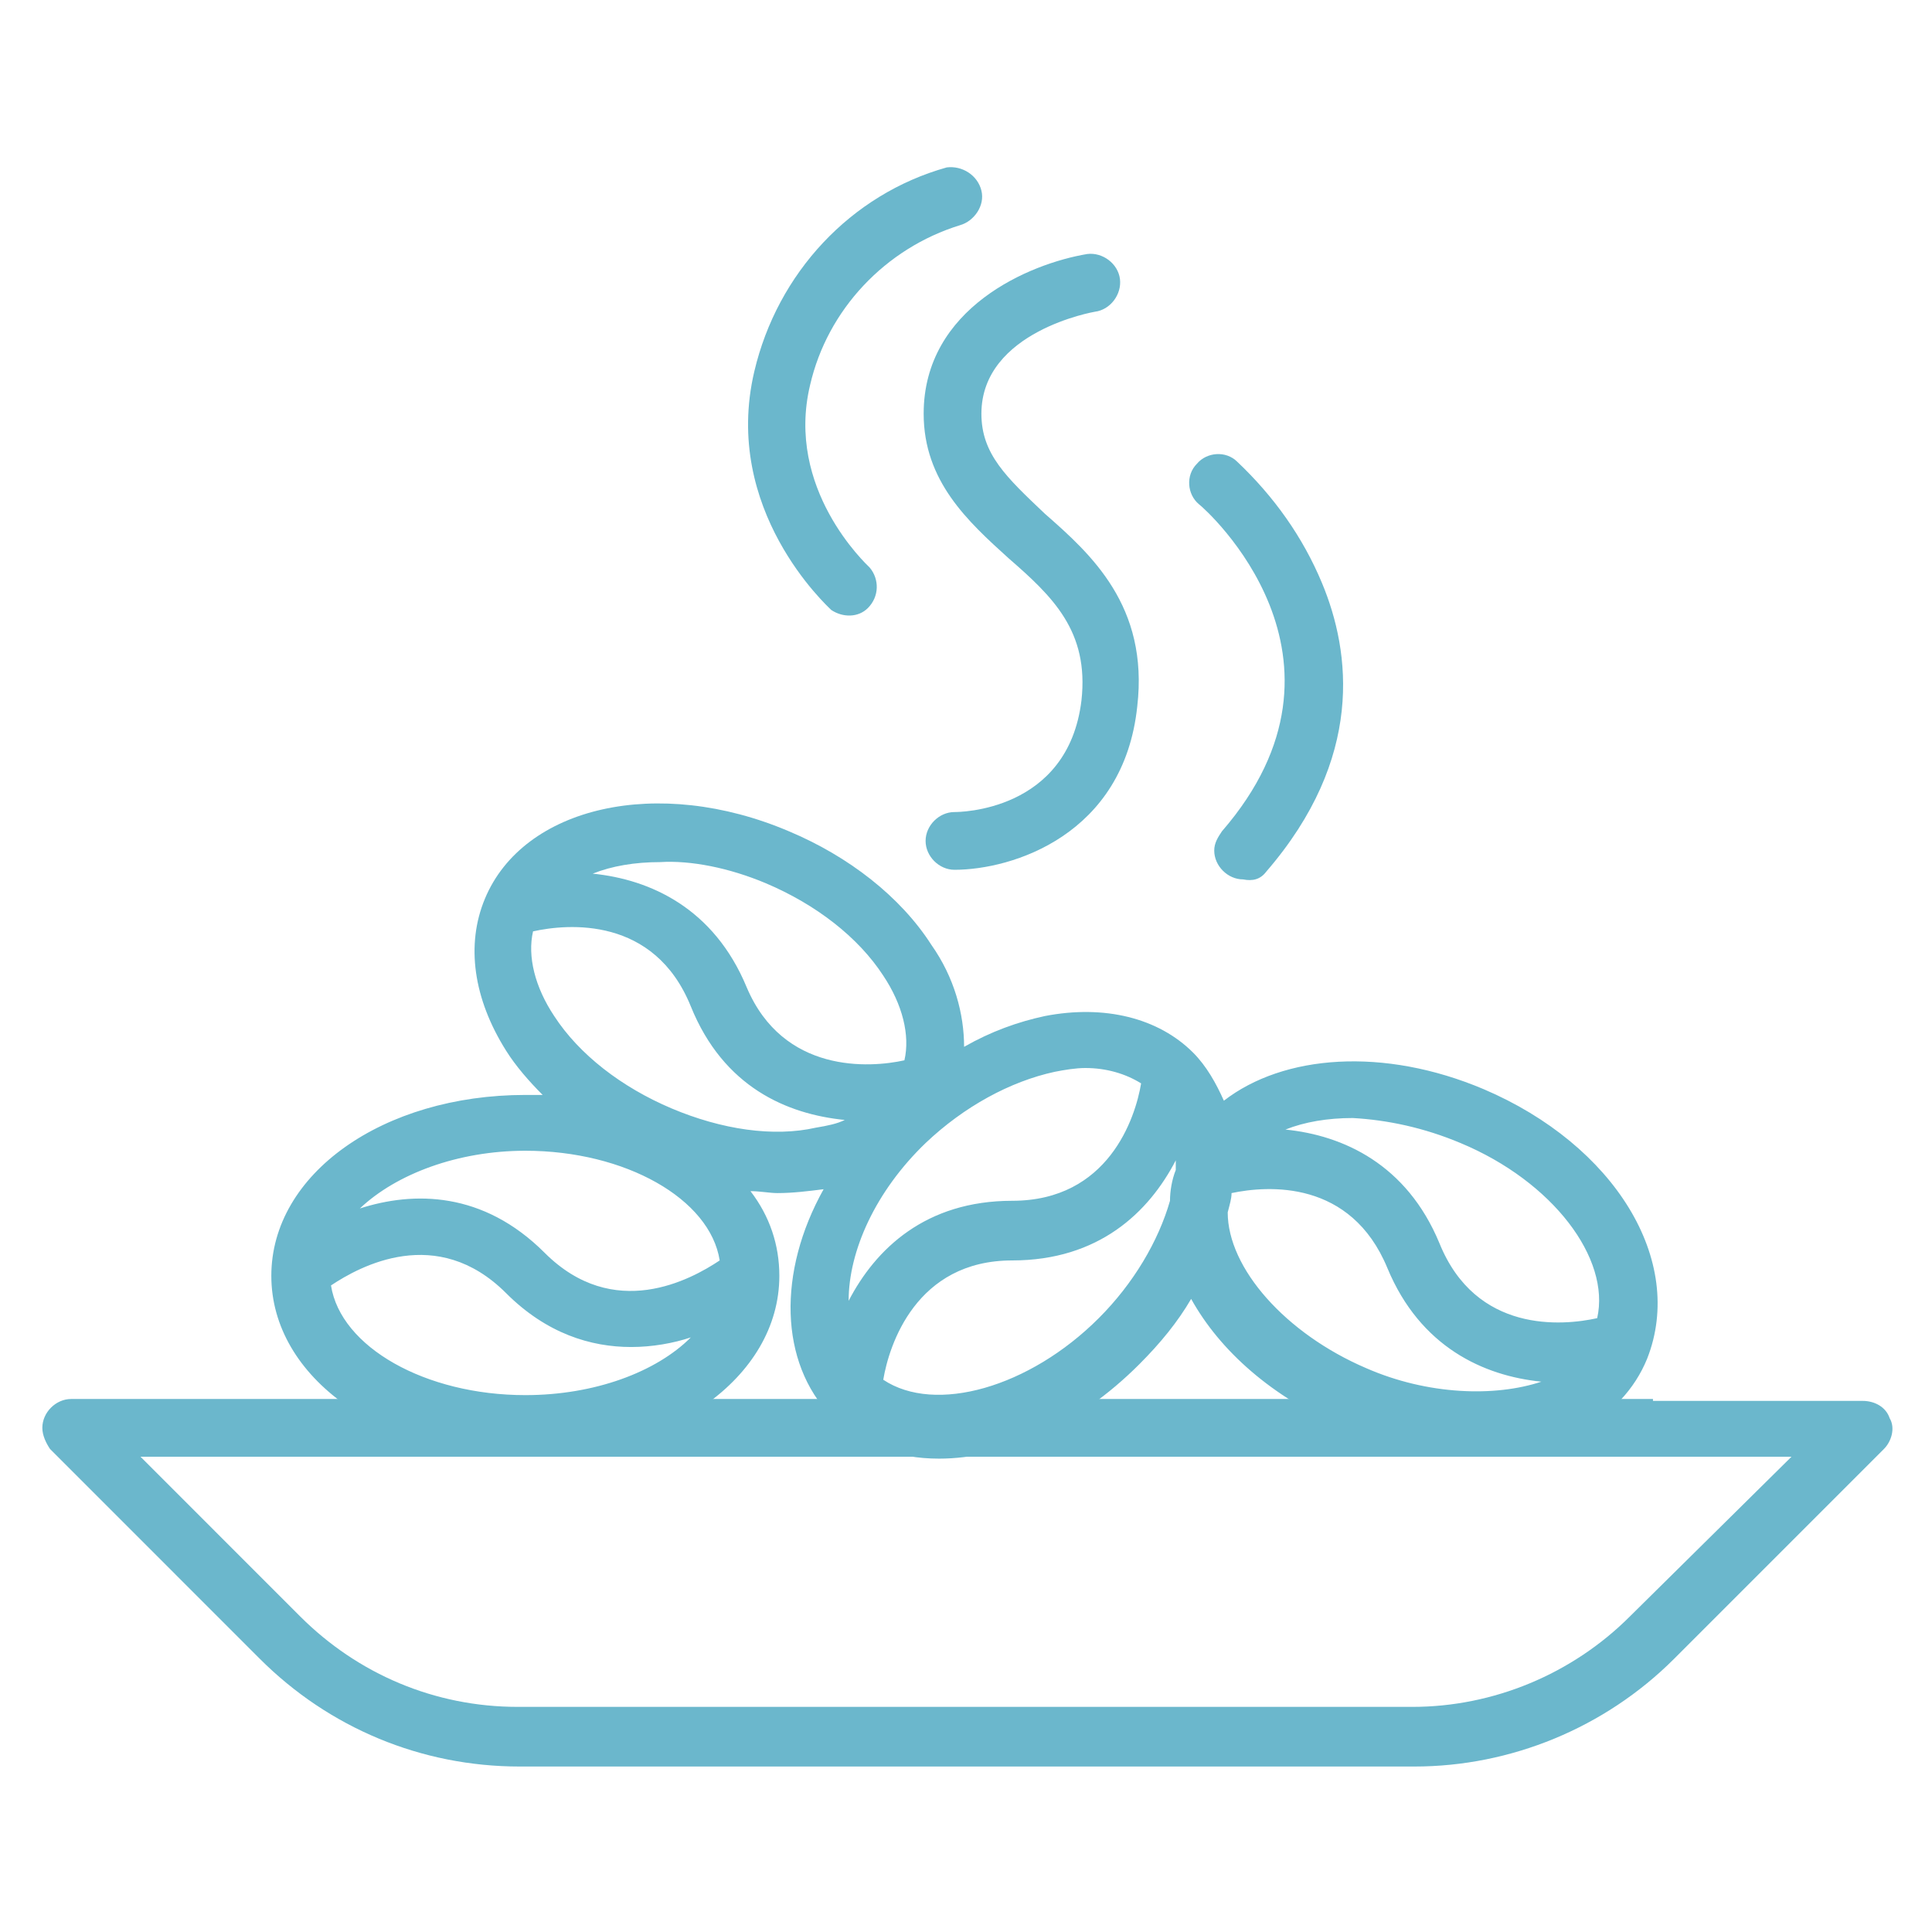 <svg width="80" height="80" viewBox="0 0 80 80" fill="none" xmlns="http://www.w3.org/2000/svg">
<path d="M68.446 57.929H61.355H58.964H52.829H50.438H43.904H41.514H28.924H26.534H20H17.61H11.474H9.084H2.948C2.311 57.929 1.753 58.486 1.753 59.124C1.753 59.443 1.912 59.761 2.072 60L10.757 68.686C13.625 71.554 17.45 73.148 21.514 73.148H58.566C62.55 73.148 66.454 71.554 69.323 68.686L78.008 60C78.327 59.682 78.486 59.124 78.247 58.725C78.088 58.247 77.609 58.008 77.131 58.008H70.916H68.446V57.929ZM67.49 66.933C65.1 69.323 61.833 70.678 58.486 70.678H21.434C18.008 70.678 14.821 69.323 12.43 66.933L5.817 60.319H74.183L67.49 66.933Z" fill="#6BB7CC"/>
<path d="M61.435 45.1C57.291 43.347 53.148 43.666 50.678 45.578C50.359 44.861 49.96 44.144 49.403 43.586C47.968 42.152 45.737 41.594 43.267 42.072C42.152 42.311 41.036 42.71 39.921 43.347C39.921 41.992 39.522 40.478 38.566 39.124C37.291 37.132 35.14 35.459 32.67 34.423C27.251 32.112 21.674 33.387 20.08 37.212C19.283 39.124 19.602 41.355 20.956 43.506C21.355 44.144 21.913 44.781 22.47 45.339C22.231 45.339 21.992 45.339 21.753 45.339C15.857 45.339 11.235 48.606 11.235 52.829C11.235 57.052 15.857 60.319 21.753 60.319C27.65 60.319 32.271 57.052 32.271 52.829C32.271 51.554 31.873 50.359 31.076 49.323C31.474 49.323 31.873 49.403 32.191 49.403C32.829 49.403 33.466 49.323 34.104 49.243C32.191 52.67 32.271 56.415 34.423 58.646C35.618 59.841 37.132 60.399 38.885 60.399C41.594 60.399 44.622 59.044 47.172 56.495C48.048 55.618 48.765 54.742 49.323 53.785C50.518 55.937 52.67 57.849 55.618 59.124C57.45 59.921 59.283 60.239 61.036 60.239C64.383 60.239 67.172 58.805 68.207 56.255C69.801 52.192 66.853 47.411 61.435 45.1ZM60.478 47.331C64.303 48.925 66.694 52.112 66.136 54.582C64.701 54.901 61.116 55.22 59.602 51.474C58.247 48.208 55.618 47.012 53.227 46.773C54.024 46.455 54.98 46.295 56.016 46.295C57.45 46.375 58.964 46.694 60.478 47.331ZM43.666 44.383C44.064 44.303 44.542 44.224 44.941 44.224C45.817 44.224 46.614 44.463 47.251 44.861C47.012 46.295 45.897 49.722 41.913 49.722C38.327 49.722 36.255 51.714 35.14 53.865C35.14 51.793 36.255 49.323 38.327 47.331C39.921 45.817 41.833 44.781 43.666 44.383ZM31.713 36.574C33.785 37.451 35.538 38.805 36.574 40.399C37.371 41.594 37.69 42.869 37.45 43.905C36.016 44.224 32.431 44.463 30.917 40.877C29.562 37.61 26.933 36.415 24.542 36.176C25.339 35.857 26.295 35.698 27.331 35.698C28.606 35.618 30.2 35.937 31.713 36.574ZM21.753 47.65C25.897 47.65 29.403 49.642 29.801 52.192C28.606 52.989 25.419 54.742 22.55 51.873C20 49.323 17.132 49.323 14.901 50.04C16.415 48.606 18.964 47.65 21.753 47.65ZM21.753 57.769C17.61 57.769 14.104 55.777 13.706 53.227C14.901 52.431 18.088 50.678 20.956 53.546C22.63 55.22 24.462 55.777 26.136 55.777C27.012 55.777 27.889 55.618 28.606 55.379C27.172 56.813 24.622 57.769 21.753 57.769ZM27.809 45.897C25.737 45.02 23.984 43.666 22.948 42.072C22.152 40.877 21.833 39.602 22.072 38.566C23.506 38.247 27.092 37.929 28.606 41.674C29.96 45.02 32.59 46.136 34.98 46.375C34.662 46.534 34.263 46.614 33.785 46.694C32.032 47.092 29.881 46.773 27.809 45.897ZM45.498 54.582C42.63 57.451 38.725 58.566 36.574 57.132C36.813 55.698 37.929 52.192 41.913 52.192C45.498 52.192 47.57 50.2 48.686 48.048C48.686 48.208 48.686 48.287 48.686 48.447C48.526 48.845 48.447 49.323 48.447 49.722C47.968 51.395 46.933 53.148 45.498 54.582ZM56.574 56.654C53.227 55.22 50.837 52.51 50.837 50.2C50.917 49.881 50.996 49.642 50.996 49.403C52.51 49.084 55.937 48.845 57.45 52.51C58.805 55.777 61.435 56.973 63.825 57.212C61.913 57.849 59.124 57.769 56.574 56.654Z" fill="#6BB7CC"/>
<path d="M52.431 36.095C56.494 31.394 55.936 27.011 54.741 24.143C53.944 22.23 52.749 20.557 51.235 19.123C50.757 18.645 49.96 18.725 49.562 19.203C49.084 19.681 49.163 20.477 49.642 20.876C49.96 21.115 56.813 27.25 50.598 34.422C50.438 34.661 50.279 34.9 50.279 35.219C50.279 35.856 50.837 36.414 51.474 36.414C51.873 36.493 52.191 36.414 52.431 36.095Z" fill="#6BB7CC"/>
<path d="M40.638 17.131C40.638 13.705 45.339 12.908 45.339 12.908C45.976 12.828 46.454 12.191 46.375 11.553C46.295 10.916 45.657 10.438 45.02 10.518C42.63 10.916 38.247 12.749 38.247 17.131C38.247 19.92 40.08 21.593 41.753 23.107C43.586 24.701 45.1 26.135 44.781 29.003C44.223 33.625 39.681 33.625 39.522 33.625C38.885 33.625 38.327 34.183 38.327 34.82C38.327 35.458 38.885 36.016 39.522 36.016C41.912 36.016 46.534 34.581 47.092 29.243C47.57 25.099 45.179 22.948 43.267 21.274C41.673 19.761 40.638 18.804 40.638 17.131Z" fill="#6BB7CC"/>
<path d="M40.637 7.888C40.478 7.251 39.841 6.852 39.203 6.932C35.219 8.048 32.191 11.314 31.235 15.378C29.881 21.115 34.263 25.099 34.422 25.259C34.9 25.577 35.538 25.577 35.936 25.179C36.414 24.701 36.414 23.984 36.016 23.506C35.857 23.346 32.51 20.239 33.546 15.936C34.263 12.828 36.653 10.279 39.761 9.322C40.319 9.163 40.797 8.526 40.637 7.888Z" fill="#6BB7CC"/>
</svg>
